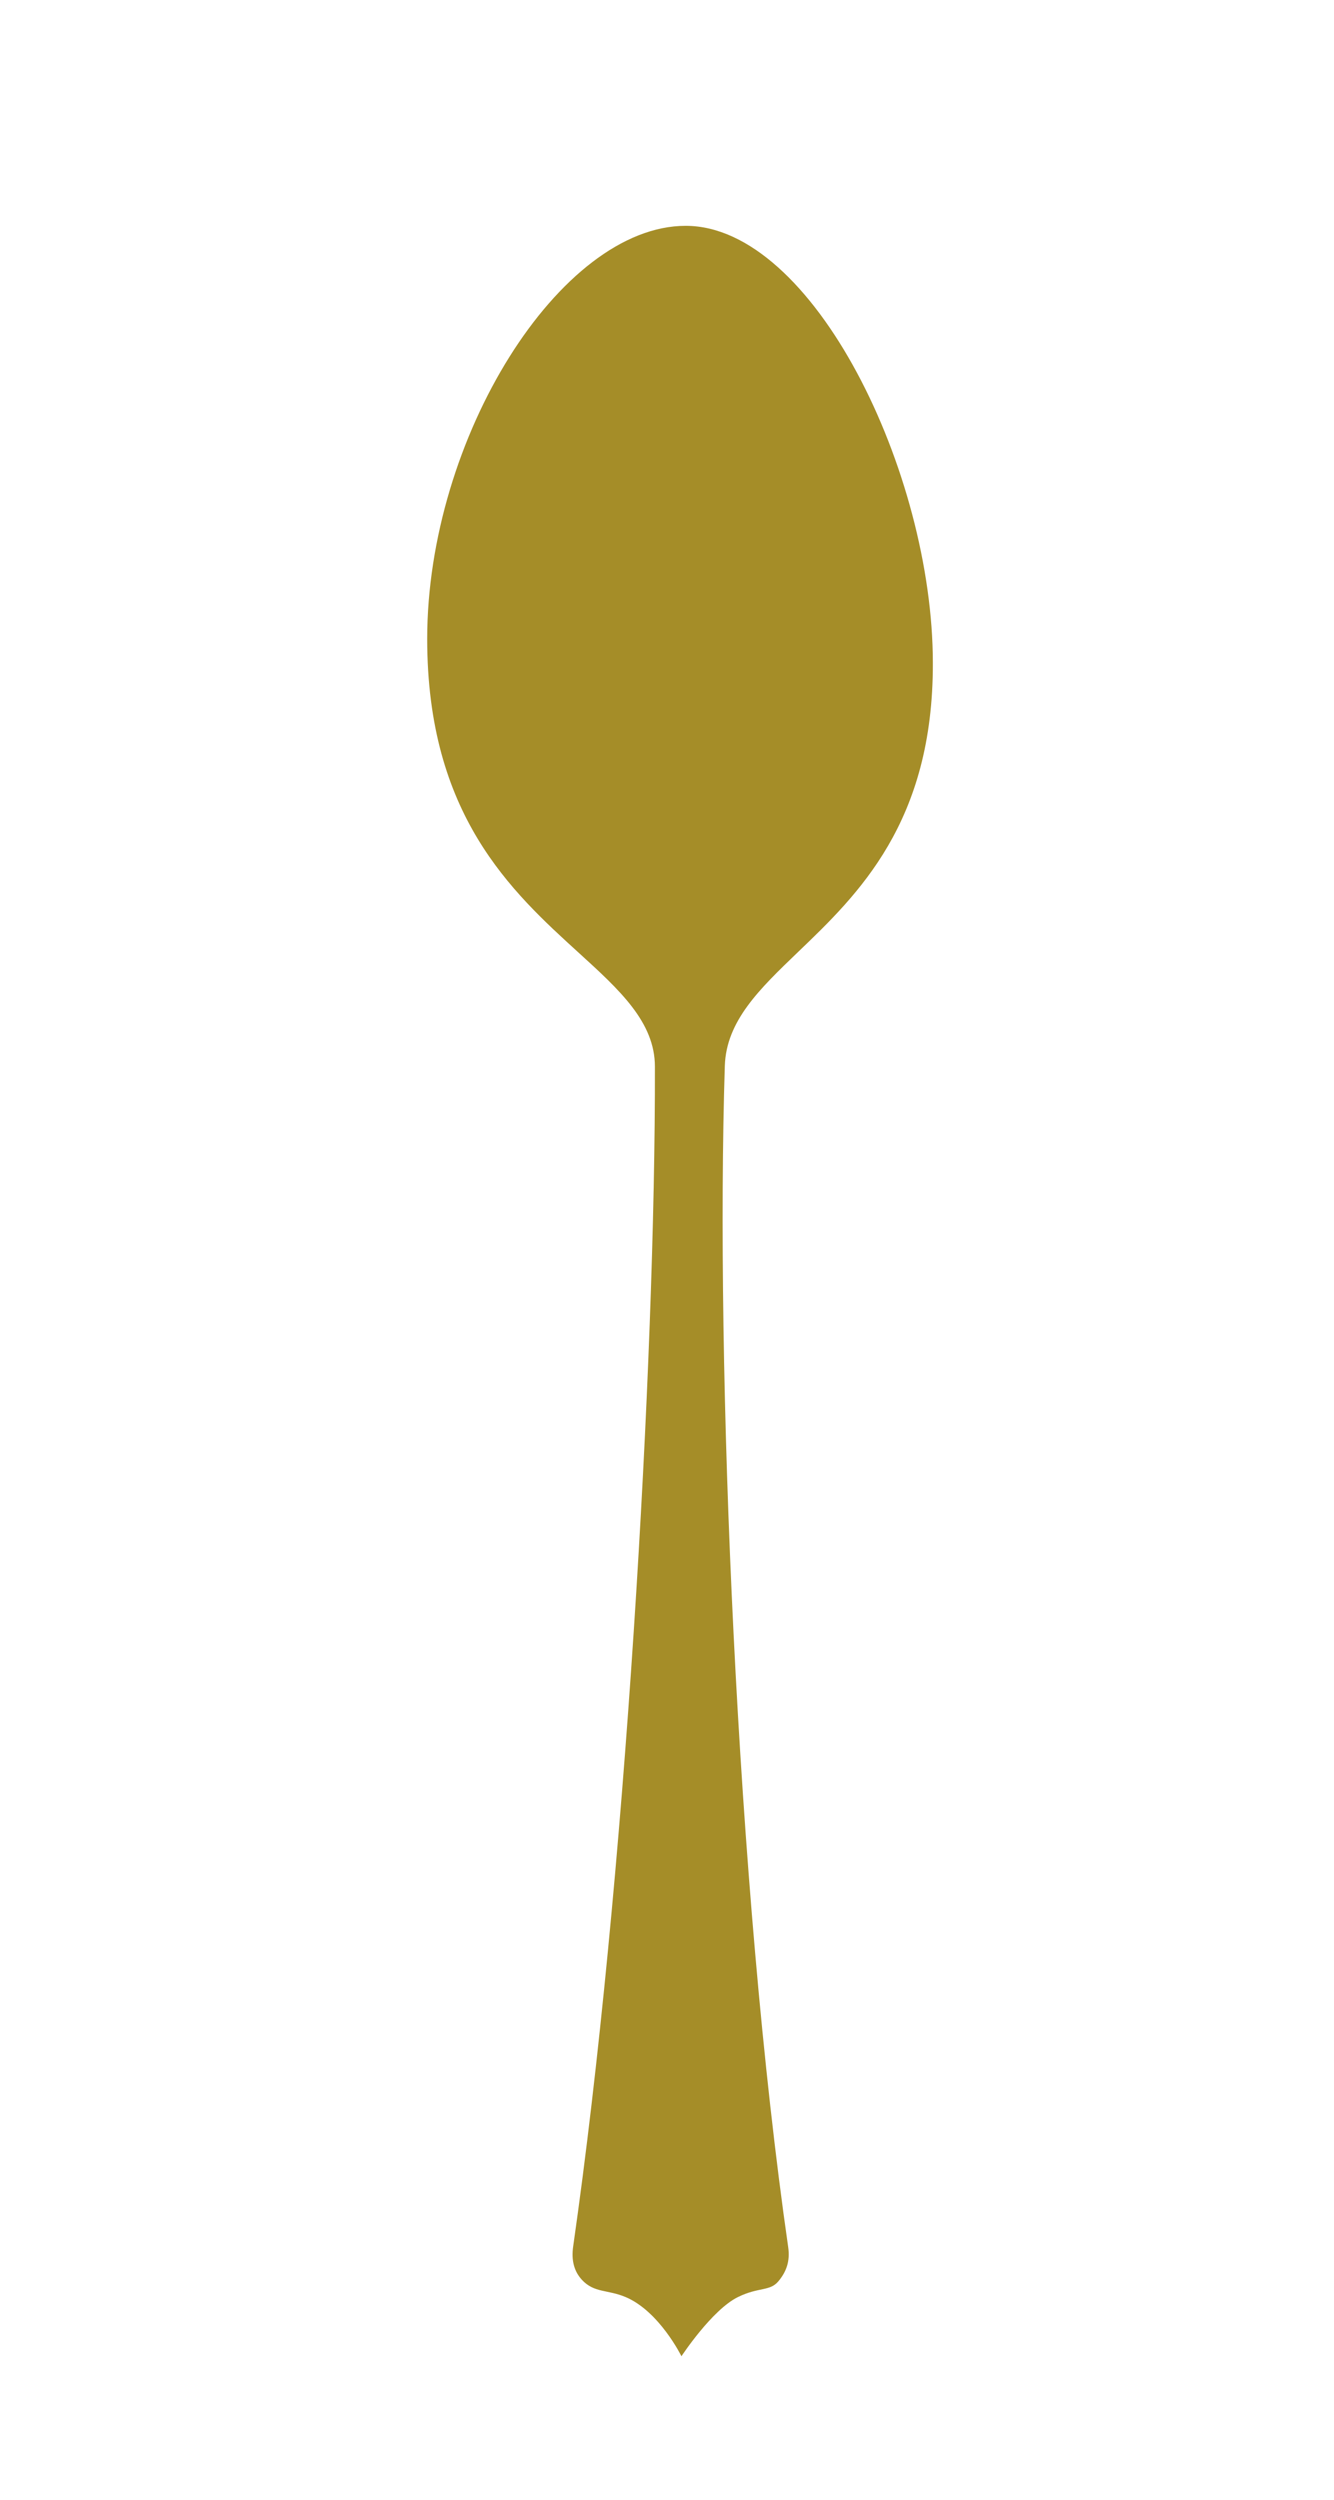 <?xml version="1.0" encoding="utf-8"?>
<!-- Generator: Adobe Illustrator 16.2.1, SVG Export Plug-In . SVG Version: 6.00 Build 0)  -->
<!DOCTYPE svg PUBLIC "-//W3C//DTD SVG 1.1//EN" "http://www.w3.org/Graphics/SVG/1.1/DTD/svg11.dtd">
<svg version="1.1" xmlns="http://www.w3.org/2000/svg" xmlns:xlink="http://www.w3.org/1999/xlink" x="0px" y="0px"
	 width="63.334px" height="118.667px" viewBox="0 0 63.334 118.667" enable-background="new 0 0 63.334 118.667"
	 xml:space="preserve">
<g id="Layer_2" display="none">
</g>
<g id="Layer_1">
	<g>
		<path fill="#A58D28" d="M32.554,10.719c6.045,0,11.735,11.689,11.735,20.75c0.019,7.564-3.542,10.977-6.401,13.719
			c-1.827,1.754-3.407,3.268-3.476,5.404c-0.447,14.176,0.554,39.025,3.009,56.068c0.097,0.668-0.087,1.172-0.469,1.625
			c-0.403,0.48-0.924,0.26-1.915,0.744c-1.236,0.604-2.684,2.811-2.684,2.811s-1.048-2.135-2.654-2.811
			c-0.845-0.357-1.489-0.188-2.071-0.816c-0.374-0.408-0.512-0.93-0.414-1.598c2.463-17.184,3.907-41.963,3.879-55.99
			c-0.002-2.111-1.673-3.631-3.605-5.391c-3.211-2.922-7.206-6.559-7.206-14.908C20.281,20.795,26.589,10.719,32.554,10.719z"/>
	</g>
</g>
</svg>
